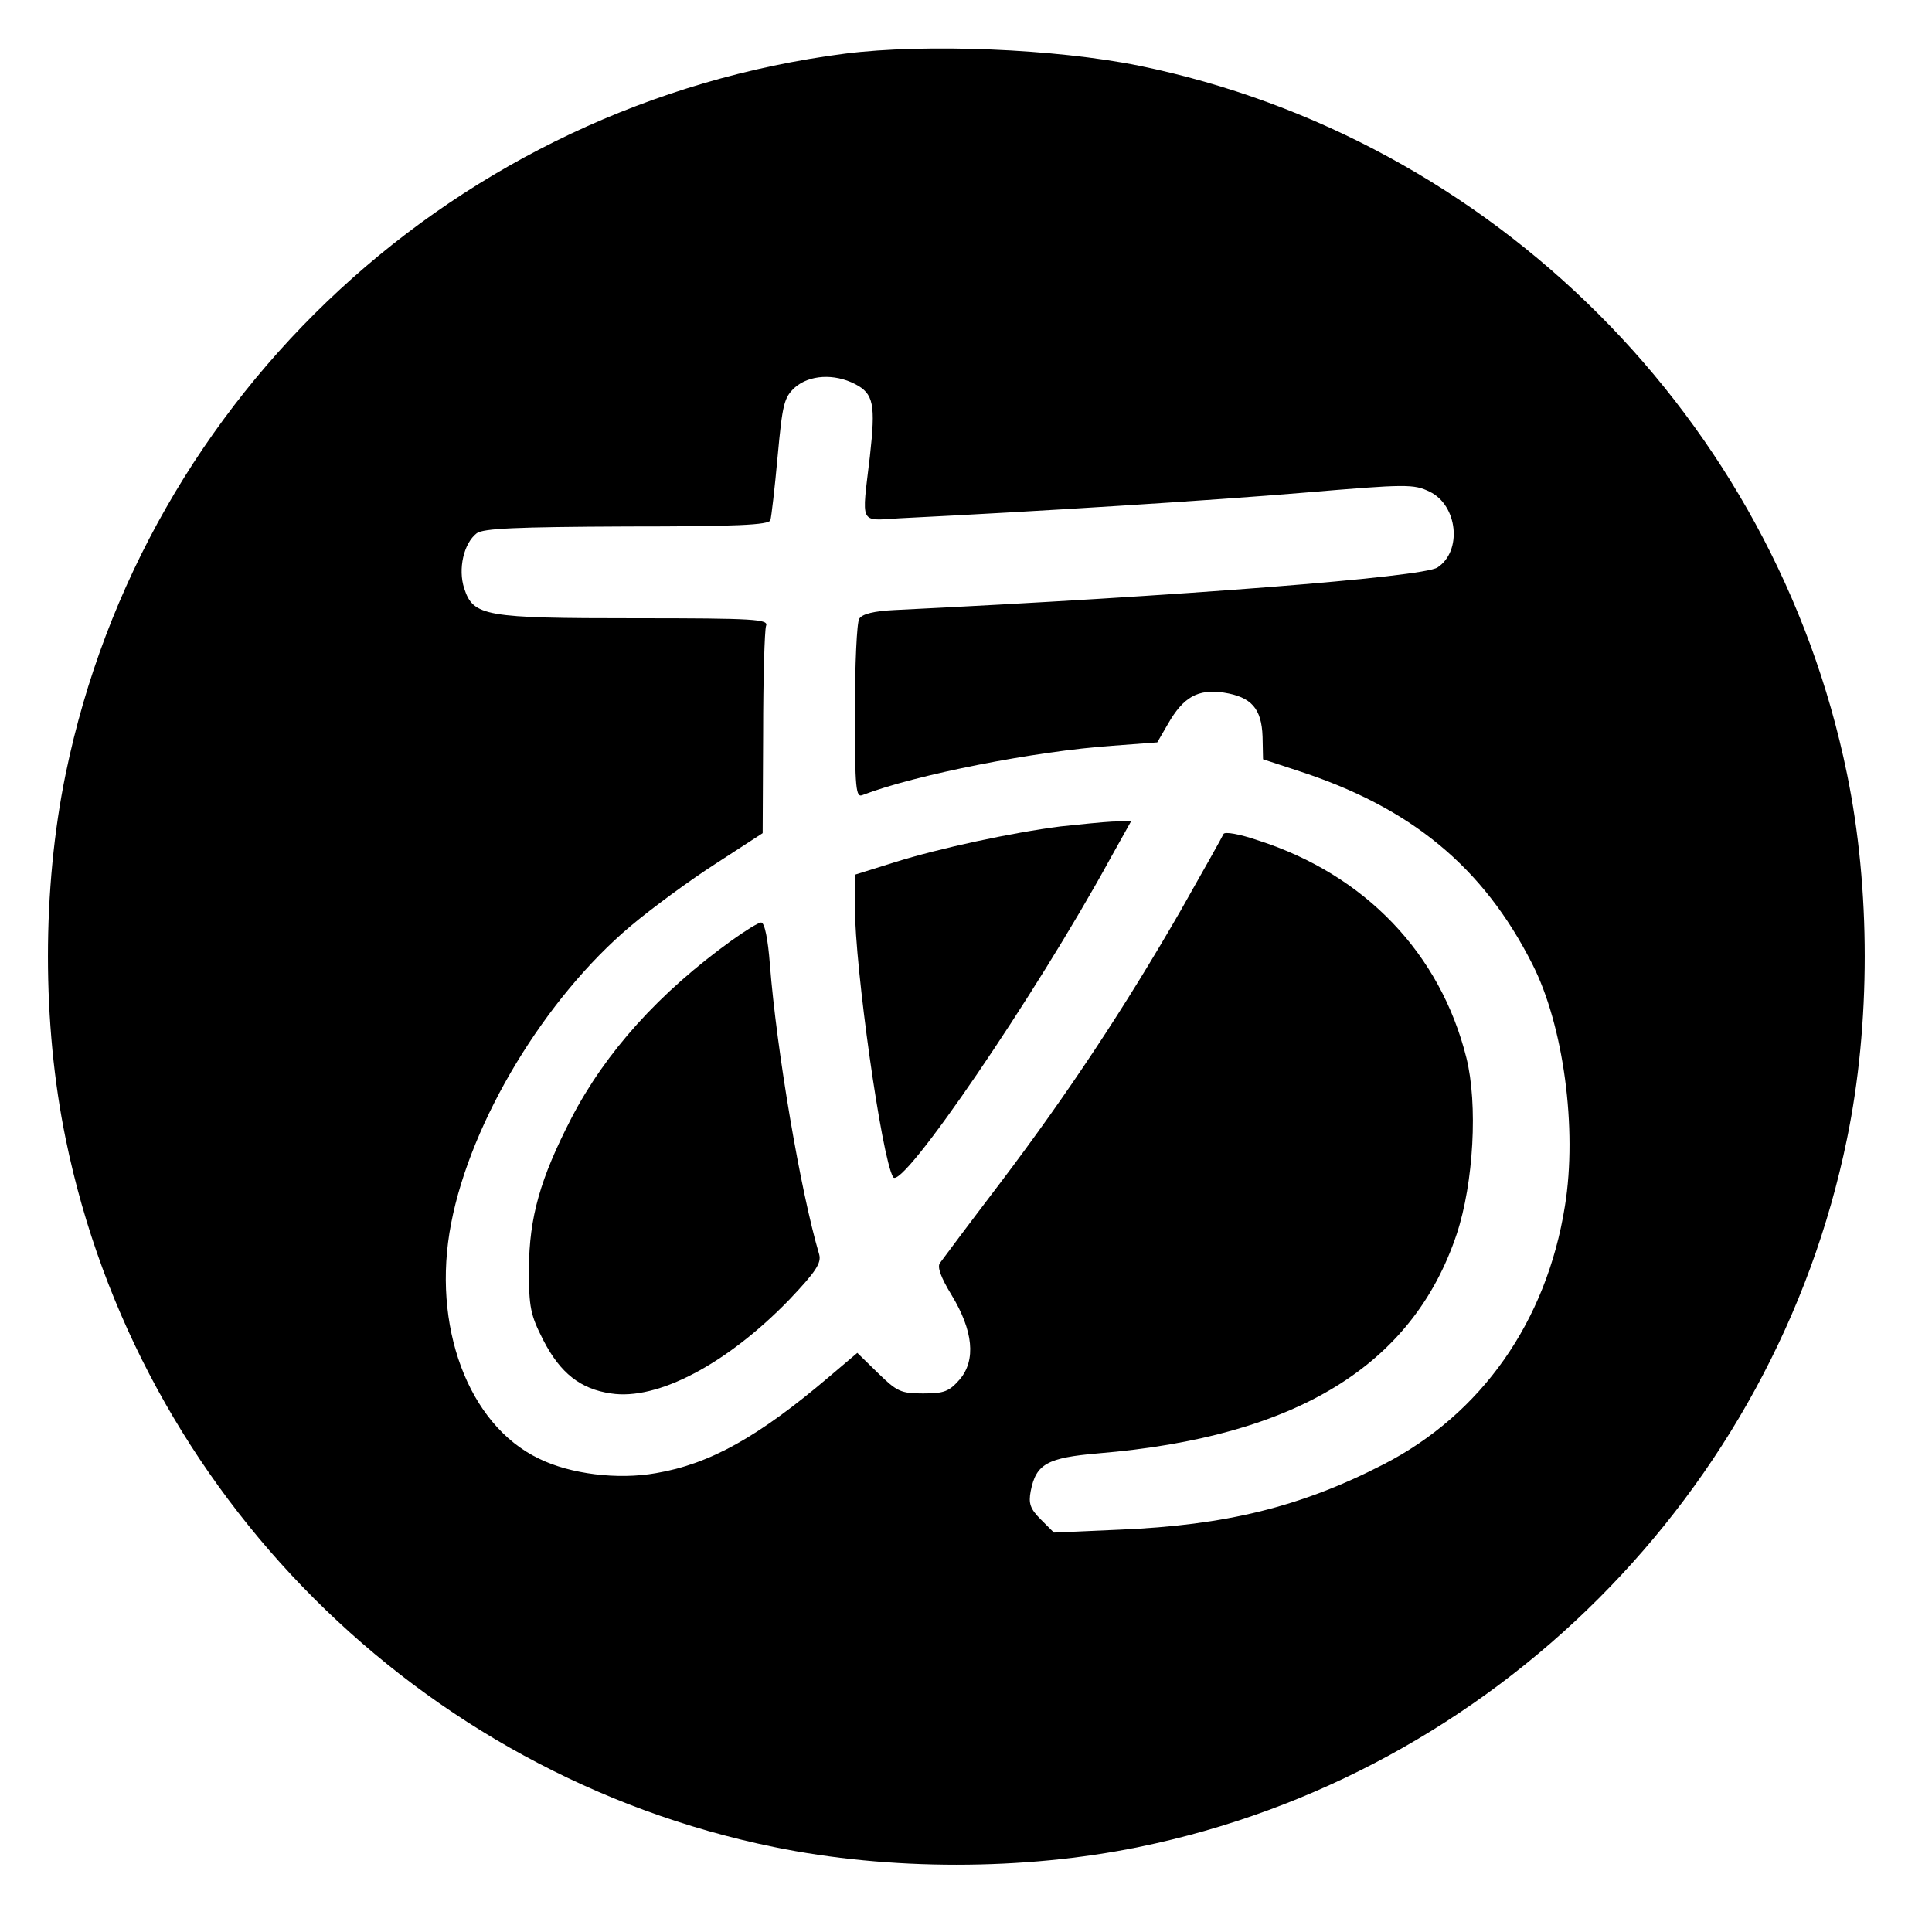 <?xml version="1.0" standalone="no"?>
<!DOCTYPE svg PUBLIC "-//W3C//DTD SVG 20010904//EN"
 "http://www.w3.org/TR/2001/REC-SVG-20010904/DTD/svg10.dtd">
<svg version="1.0" xmlns="http://www.w3.org/2000/svg"
 width="400pt" height="400pt" viewBox="0 0 400 400"
 preserveAspectRatio="xMidYMid meet">
<g transform="translate(0,400) scale(0.1,-0.1)"
fill="#000000" stroke="none">
<path d="M1750 3889 c-802 -103 -1452 -704 -1614 -1491 -49 -238 -49 -518 0
-756 150 -733 733 -1316 1466 -1466 238 -49 518 -49 756 0 733 150 1316 733
1466 1466 49 238 49 518 0 756 -150 733 -733 1316 -1466 1466 -172 35 -442 46
-608 25z m20 -684 c39 -20 43 -42 31 -150 -17 -144 -23 -133 62 -128 284 14
647 37 837 53 213 18 227 18 260 2 58 -28 68 -123 16 -157 -31 -20 -529 -59
-1124 -88 -42 -2 -67 -8 -73 -18 -5 -7 -9 -94 -9 -193 0 -161 2 -178 16 -172
109 42 358 91 517 102 l93 7 22 38 c32 56 62 73 116 65 57 -9 78 -33 80 -91
l1 -47 70 -23 c236 -76 386 -200 488 -402 64 -126 93 -340 67 -500 -38 -239
-173 -431 -376 -535 -171 -88 -327 -126 -546 -135 l-136 -6 -27 27 c-22 22
-26 33 -21 59 11 56 34 69 140 78 410 34 651 182 742 454 35 106 44 269 20
365 -54 216 -210 379 -431 450 -38 13 -70 19 -72 13 -2 -5 -42 -76 -89 -159
-116 -201 -233 -378 -373 -563 -64 -84 -120 -159 -125 -166 -6 -8 2 -30 24
-66 45 -74 51 -135 17 -175 -22 -25 -32 -29 -76 -29 -46 0 -54 4 -93 42 l-43
42 -59 -50 c-146 -124 -246 -180 -358 -199 -79 -14 -177 -2 -242 30 -147 70
-223 276 -182 487 41 213 195 467 372 616 44 37 123 95 176 129 l97 63 1 207
c0 113 3 213 6 222 6 14 -22 16 -270 16 -313 0 -336 4 -355 62 -13 40 -1 93
26 114 14 10 80 13 311 14 225 0 294 3 297 13 2 6 9 66 15 132 10 108 13 122
36 143 30 26 81 29 124 7z"/>
<path d="M2196 2289 c-102 -13 -250 -45 -343 -74 l-83 -26 0 -67 c0 -125 55
-517 79 -559 17 -31 297 380 450 660 l43 77 -39 -1 c-21 -1 -69 -6 -107 -10z"/>
<path d="M1515 2053 c-150 -108 -261 -231 -332 -368 -65 -126 -87 -205 -88
-311 0 -81 3 -96 30 -149 35 -68 77 -101 140 -110 96 -15 240 61 369 194 55
58 67 76 62 94 -39 132 -88 422 -102 600 -4 53 -11 87 -18 87 -6 0 -33 -17
-61 -37z"/>
</g>
</svg>
